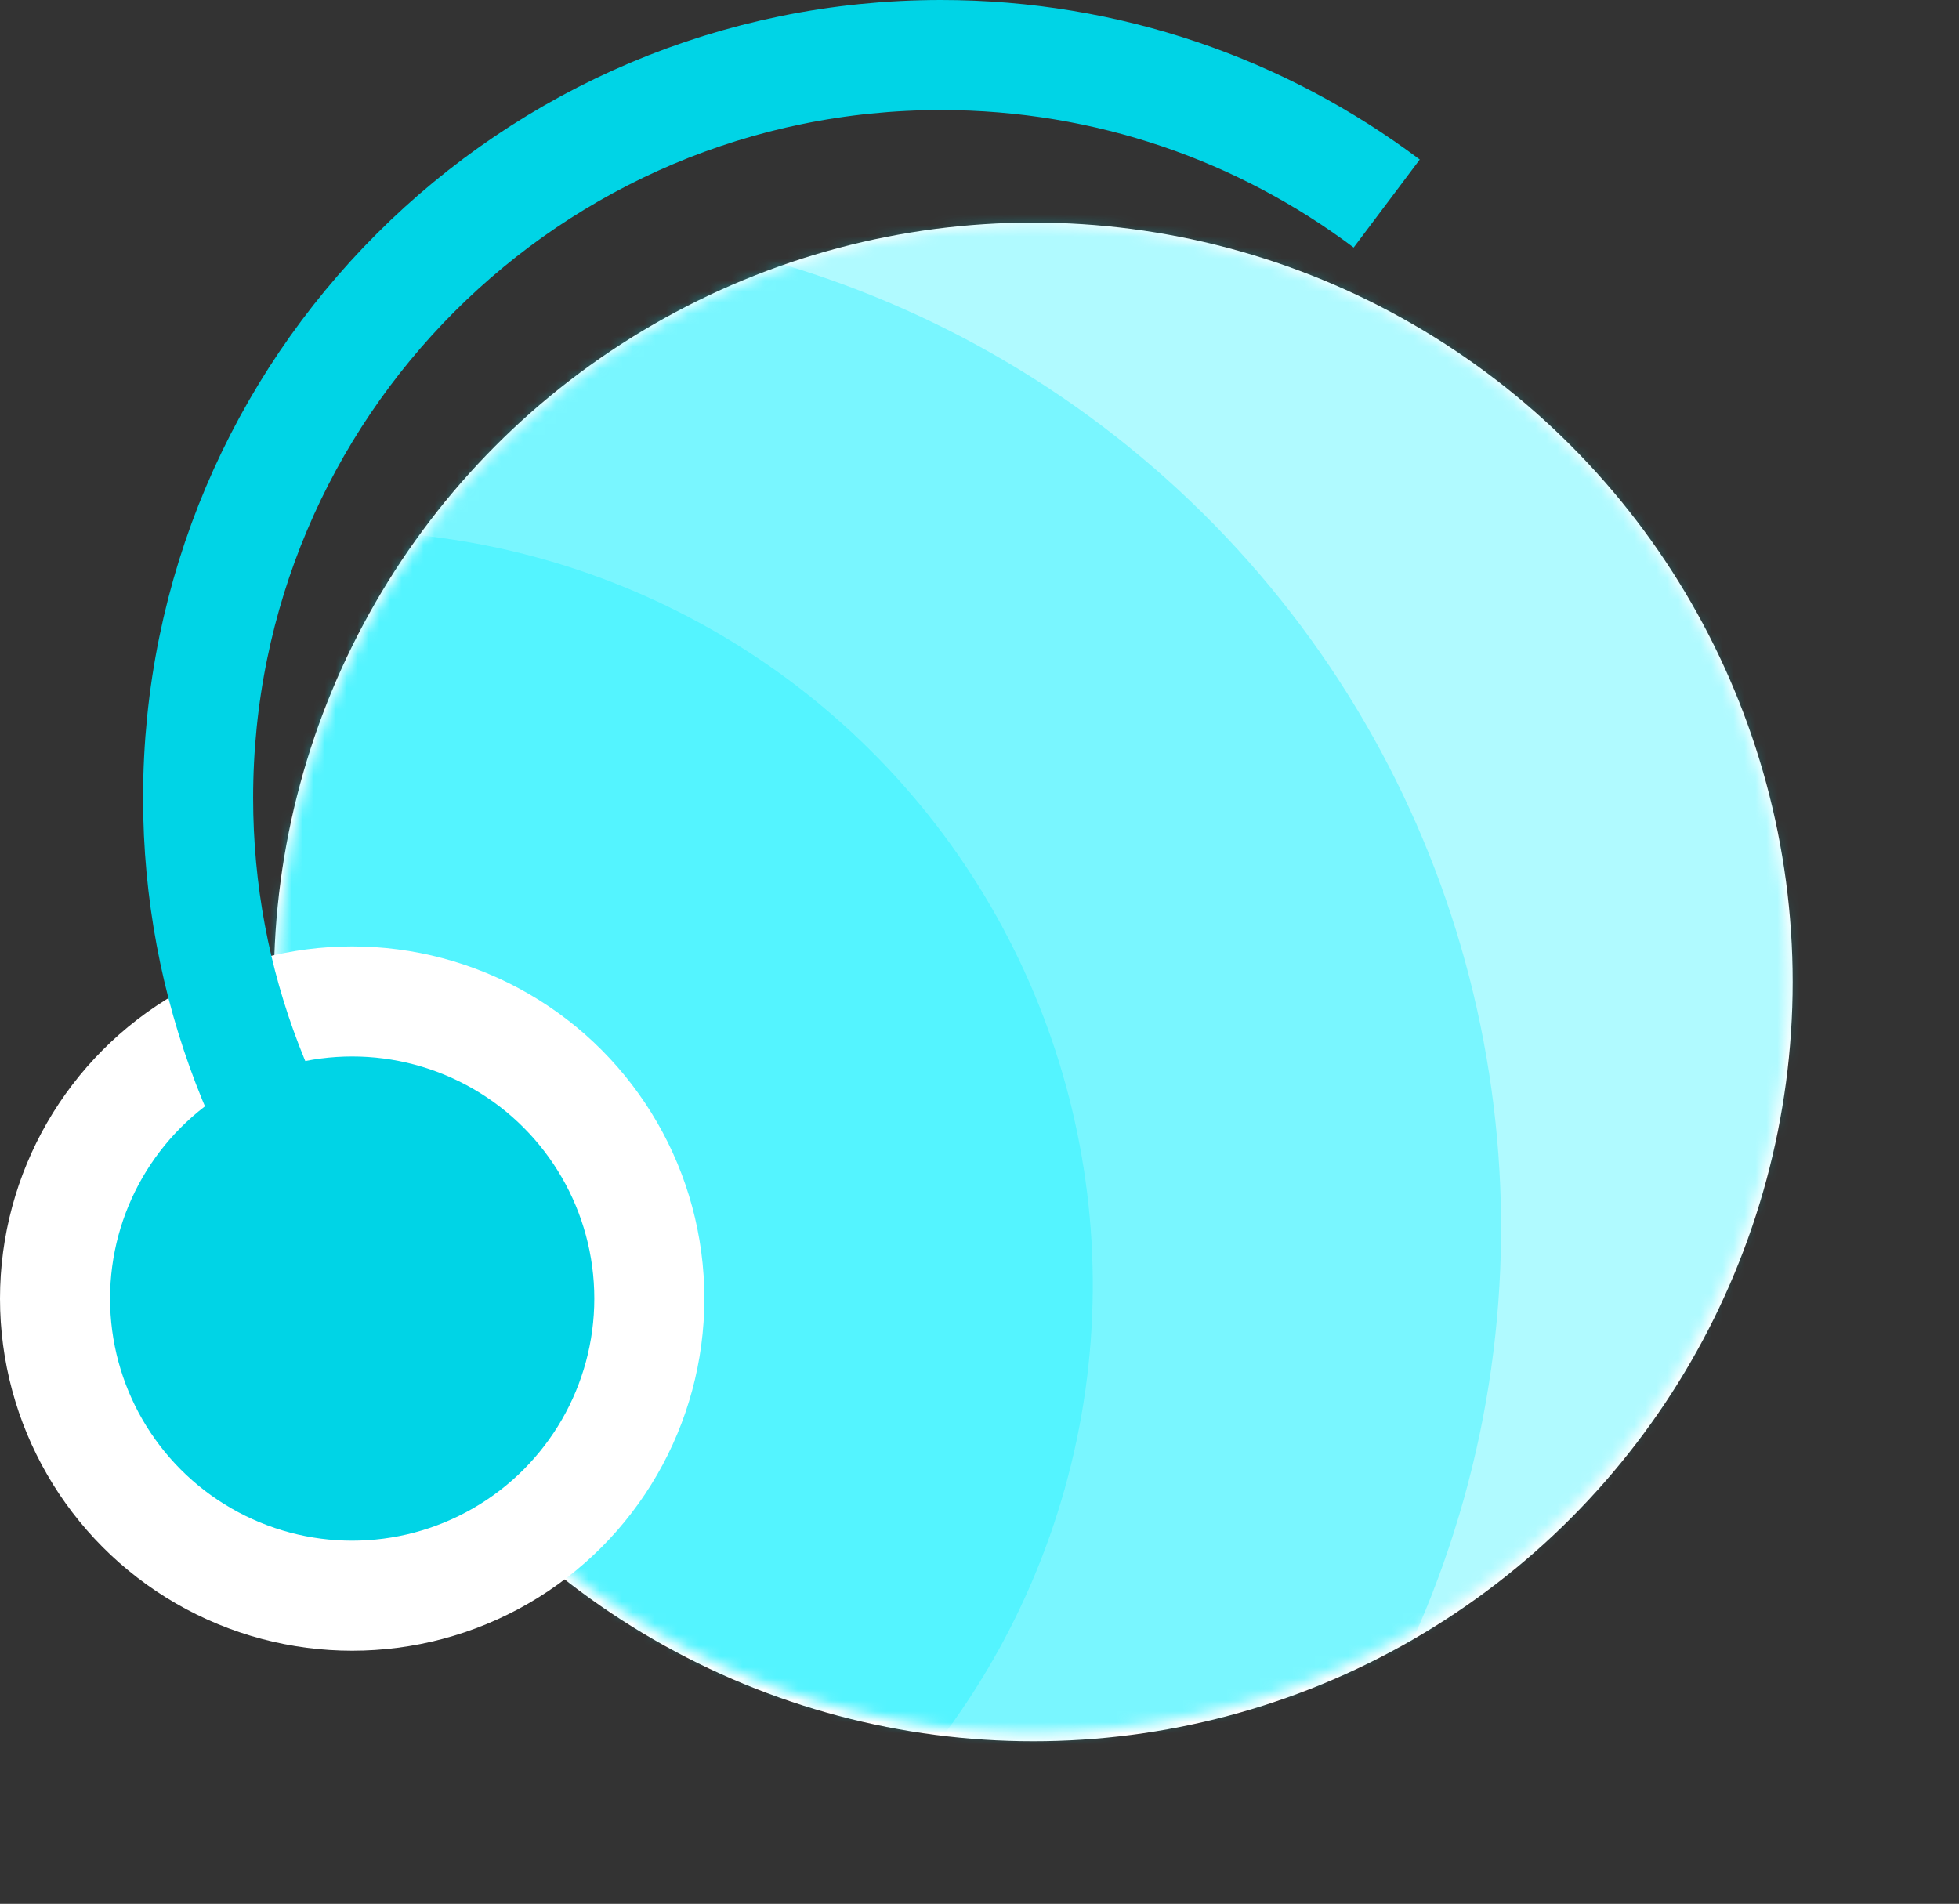 <svg width="178" height="173" viewBox="0 0 178 173" fill="none" xmlns="http://www.w3.org/2000/svg">
<rect x="0" y="0" width="178" height="173" fill="#333333" stroke="none"/>
<circle cx="93.887" cy="89.226" r="69" fill="white"/>
<mask id="mask0_616_88" style="mask-type:alpha" maskUnits="userSpaceOnUse" x="25" y="20" width="138" height="138">
<circle cx="93.943" cy="88.944" r="68.526" transform="rotate(-15.019 93.943 88.944)" fill="black"/>
</mask>
<g mask="url(#mask0_616_88)">
<circle cx="30.767" cy="116.767" r="68.526" transform="rotate(-48.128 30.767 116.767)" fill="#00F0FF" fill-opacity="0.31"/>
<circle cx="45.022" cy="111.578" r="91.369" transform="rotate(-48.128 45.022 111.578)" fill="#00F0FF" fill-opacity="0.31"/>
<circle cx="80.479" cy="72.022" r="91.369" transform="rotate(-48.128 80.479 72.022)" fill="#00F0FF" fill-opacity="0.31"/>
</g>
<circle cx="32" cy="118" r="27" fill="#00D4E6" stroke="white" stroke-width="10"/>
<path d="M126 18.495C114.719 10.021 100.696 5 85.5 5C48.221 5 18 35.221 18 72.5C18 89.548 24.32 105.119 34.745 117" stroke="#00D4E6" stroke-width="10"/>
</svg>

